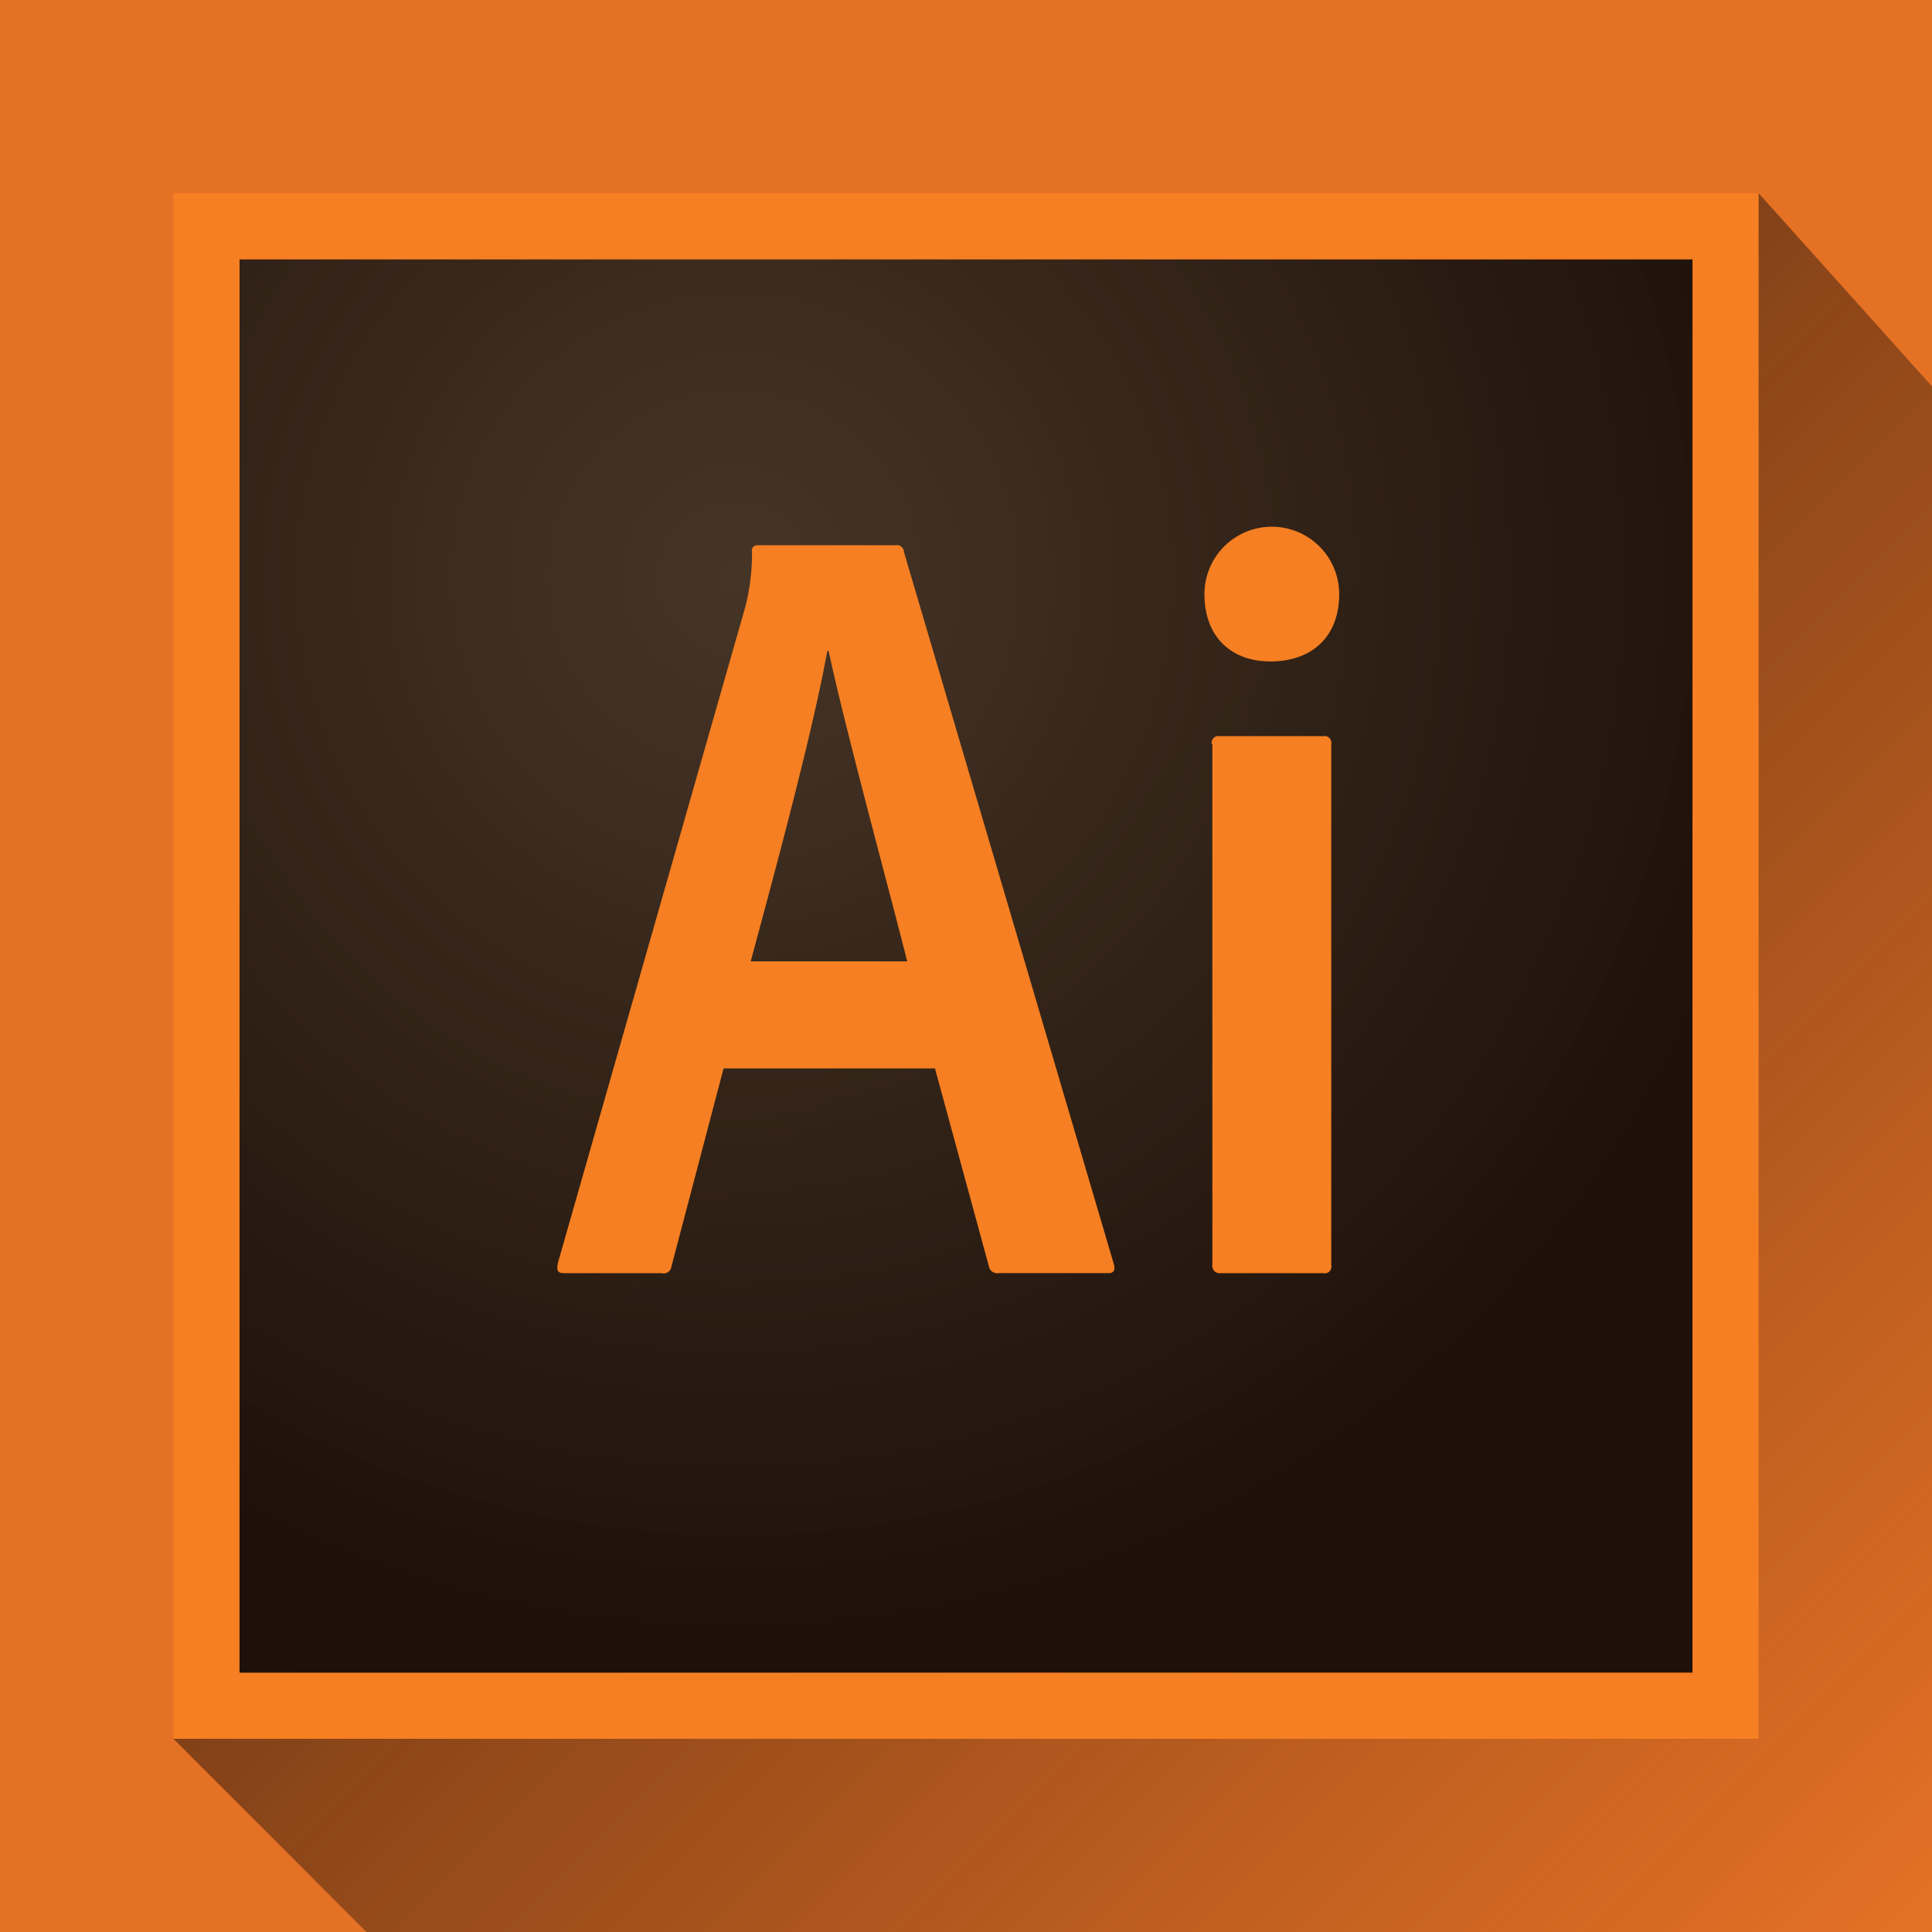 <svg xmlns="http://www.w3.org/2000/svg" xmlns:xlink="http://www.w3.org/1999/xlink" viewBox="0 0 200 200"><defs><linearGradient id="a" x1="98.97" y1="98.979" x2="199.995" y2="200.005" gradientUnits="userSpaceOnUse"><stop offset="0" stop-color="#1f110a" stop-opacity="0.5"/><stop offset="1" stop-color="#1f110a" stop-opacity="0"/></linearGradient><radialGradient id="b" cx="-182.93" cy="-127.563" r="0.21" gradientTransform="matrix(545.674, 0, 0, -528.311, 99894.631, -67333.558)" gradientUnits="userSpaceOnUse"><stop offset="0" stop-color="#433426" stop-opacity="0.98"/><stop offset="1" stop-color="#1f110a"/></radialGradient></defs><title>illustrator</title><rect width="200" height="200" style="fill:#e57125"/><polygon points="200 40 182.051 20 17.949 180 37.931 200 200 200 200 40" style="fill:url(#a)"/><path d="M24.786,26.838H175.214V173.162H24.786V26.838Z" style="fill:url(#b)"/><path d="M24.786,26.838H175.214V173.162H24.786V26.838ZM17.949,180h164.1V20H17.949V180ZM125.436,77.026a0.7,0.7,0,0,1,.821-0.821h10.735a0.7,0.7,0,0,1,.82.821v53.949a0.678,0.678,0,0,1-.82.82h-10.6a0.767,0.767,0,0,1-.889-0.889V77.026h-0.068ZM124.684,61.5a6.974,6.974,0,0,1,13.949,0c0,4.513-2.94,6.974-7.111,6.974C127.555,68.479,124.684,66.017,124.684,61.5ZM93.915,99.521C92,91.931,87.488,75.385,85.778,67.385H85.641c-1.436,8-5.06,21.538-7.931,32.137h16.2ZM74.906,110.6l-5.4,20.513a0.806,0.806,0,0,1-1.026.683H58.427c-0.684,0-.821-0.205-0.684-1.025L77.162,62.8a22.149,22.149,0,0,0,.684-5.675,0.552,0.552,0,0,1,.547-0.684H92.752a0.714,0.714,0,0,1,.821.684l21.743,73.778c0.137,0.547,0,.889-0.547.889H103.419a0.881,0.881,0,0,1-1.026-.615L96.786,110.6H74.906Z" style="fill:#f57f22"/></svg>